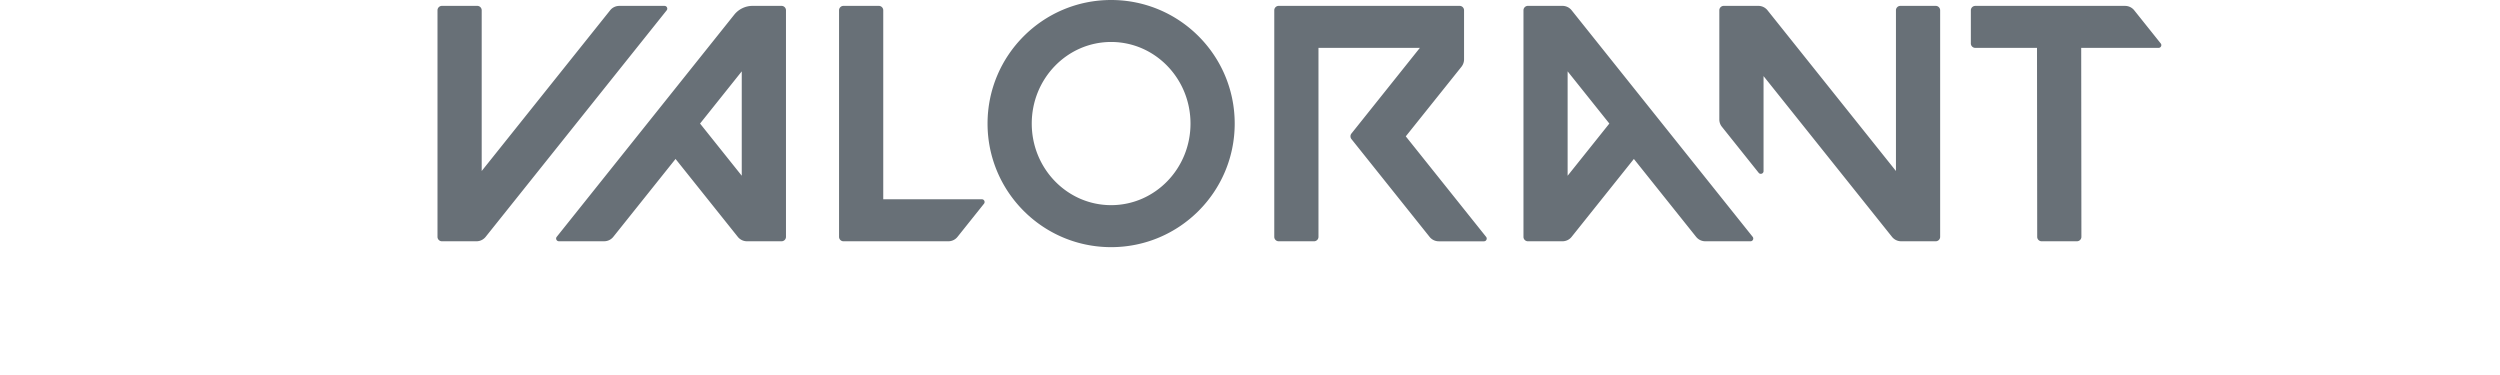 <svg height="24" width="160" viewBox="0 0 650 150" xmlns="http://www.w3.org/2000/svg">
<path d="M615.11 19.15h24.69l.08 75.59c0 .97.79 1.77 1.77 1.77l14.14-.01c.98 0 1.77-.79 1.77-1.77l-.08-75.58h30.96c.91 0 1.43-1.06.85-1.77l-10.6-13.26a4.68 4.68 0 00-3.65-1.76h-59.93c-.98 0-1.77.79-1.77 1.77v13.26c0 .96.79 1.76 1.77 1.76M19.25 94.75L91.67 4.13c.57-.71.06-1.77-.85-1.77H72.71c-1.42 0-2.77.65-3.65 1.76L17.68 68.4V4.12c0-.98-.79-1.77-1.77-1.77H1.77C.79 2.35 0 3.14 0 4.12v90.62c0 .98.79 1.77 1.77 1.77H15.6c1.42 0 2.76-.65 3.65-1.76m51.06 0l24.91-31.17 24.91 31.17a4.685 4.685 0 003.66 1.76h13.83c.98 0 1.77-.79 1.77-1.77V4.12c0-.97-.79-1.77-1.77-1.77h-11.6c-2.84 0-5.53 1.29-7.31 3.51L47.69 94.73c-.57.71-.06 1.77.85 1.77h18.11c1.43.01 2.77-.64 3.66-1.75m51.39-66.21v41.75l-16.68-20.87 16.68-20.88zm404.37 66.19L453.65 4.11A4.68 4.68 0 00450 2.35h-13.84c-.98 0-1.77.79-1.77 1.77v90.62c0 .98.79 1.77 1.77 1.77h13.83c1.42 0 2.77-.65 3.65-1.76l24.91-31.17 24.91 31.17a4.68 4.68 0 003.65 1.76h18.11c.91 0 1.42-1.06.85-1.78m-57.33-45.31L452.05 70.3V28.54l16.69 20.88zM269.45 0c-27.3 0-49.43 22.13-49.43 49.43s22.13 49.43 49.43 49.43 49.43-22.13 49.43-49.43C318.89 22.13 296.75 0 269.45 0m0 82.06c-17.54 0-31.75-14.61-31.75-32.63 0-18.02 14.21-32.64 31.75-32.64S301.2 31.4 301.2 49.43c.01 18.02-14.21 32.63-31.75 32.63M583.38 4.12V68.4L532 4.11a4.68 4.68 0 00-3.65-1.76H514.5c-.97 0-1.77.79-1.77 1.77v43.67c0 1.06.36 2.09 1.03 2.92l14.71 18.41c.65.81 1.95.35 1.95-.68v-38l51.39 64.31a4.68 4.68 0 003.65 1.76h13.83c.98 0 1.77-.79 1.77-1.77V4.12c0-.97-.79-1.77-1.77-1.77h-14.14c-.98 0-1.77.8-1.77 1.77M410.62 23.76V4.12c0-.98-.79-1.77-1.77-1.77h-72.37c-.98 0-1.77.79-1.77 1.77v90.62c0 .98.79 1.77 1.77 1.77h14.14c.98 0 1.77-.79 1.77-1.77V19.16h40.55l-27.37 34.26c-.51.64-.51 1.56 0 2.21l31.27 39.13a4.68 4.68 0 003.65 1.76h18.11c.91 0 1.42-1.06.85-1.77l-32.14-40.21 22.28-27.84c.66-.85 1.03-1.88 1.03-2.94M162.39 96.51h41.96c1.42 0 2.77-.65 3.65-1.76l10.6-13.27c.57-.71.06-1.77-.85-1.77H178.3V4.12c0-.98-.79-1.77-1.77-1.77h-14.14c-.98 0-1.77.79-1.77 1.77v90.62c0 .97.8 1.77 1.77 1.77" fill="#687077"></path></svg>